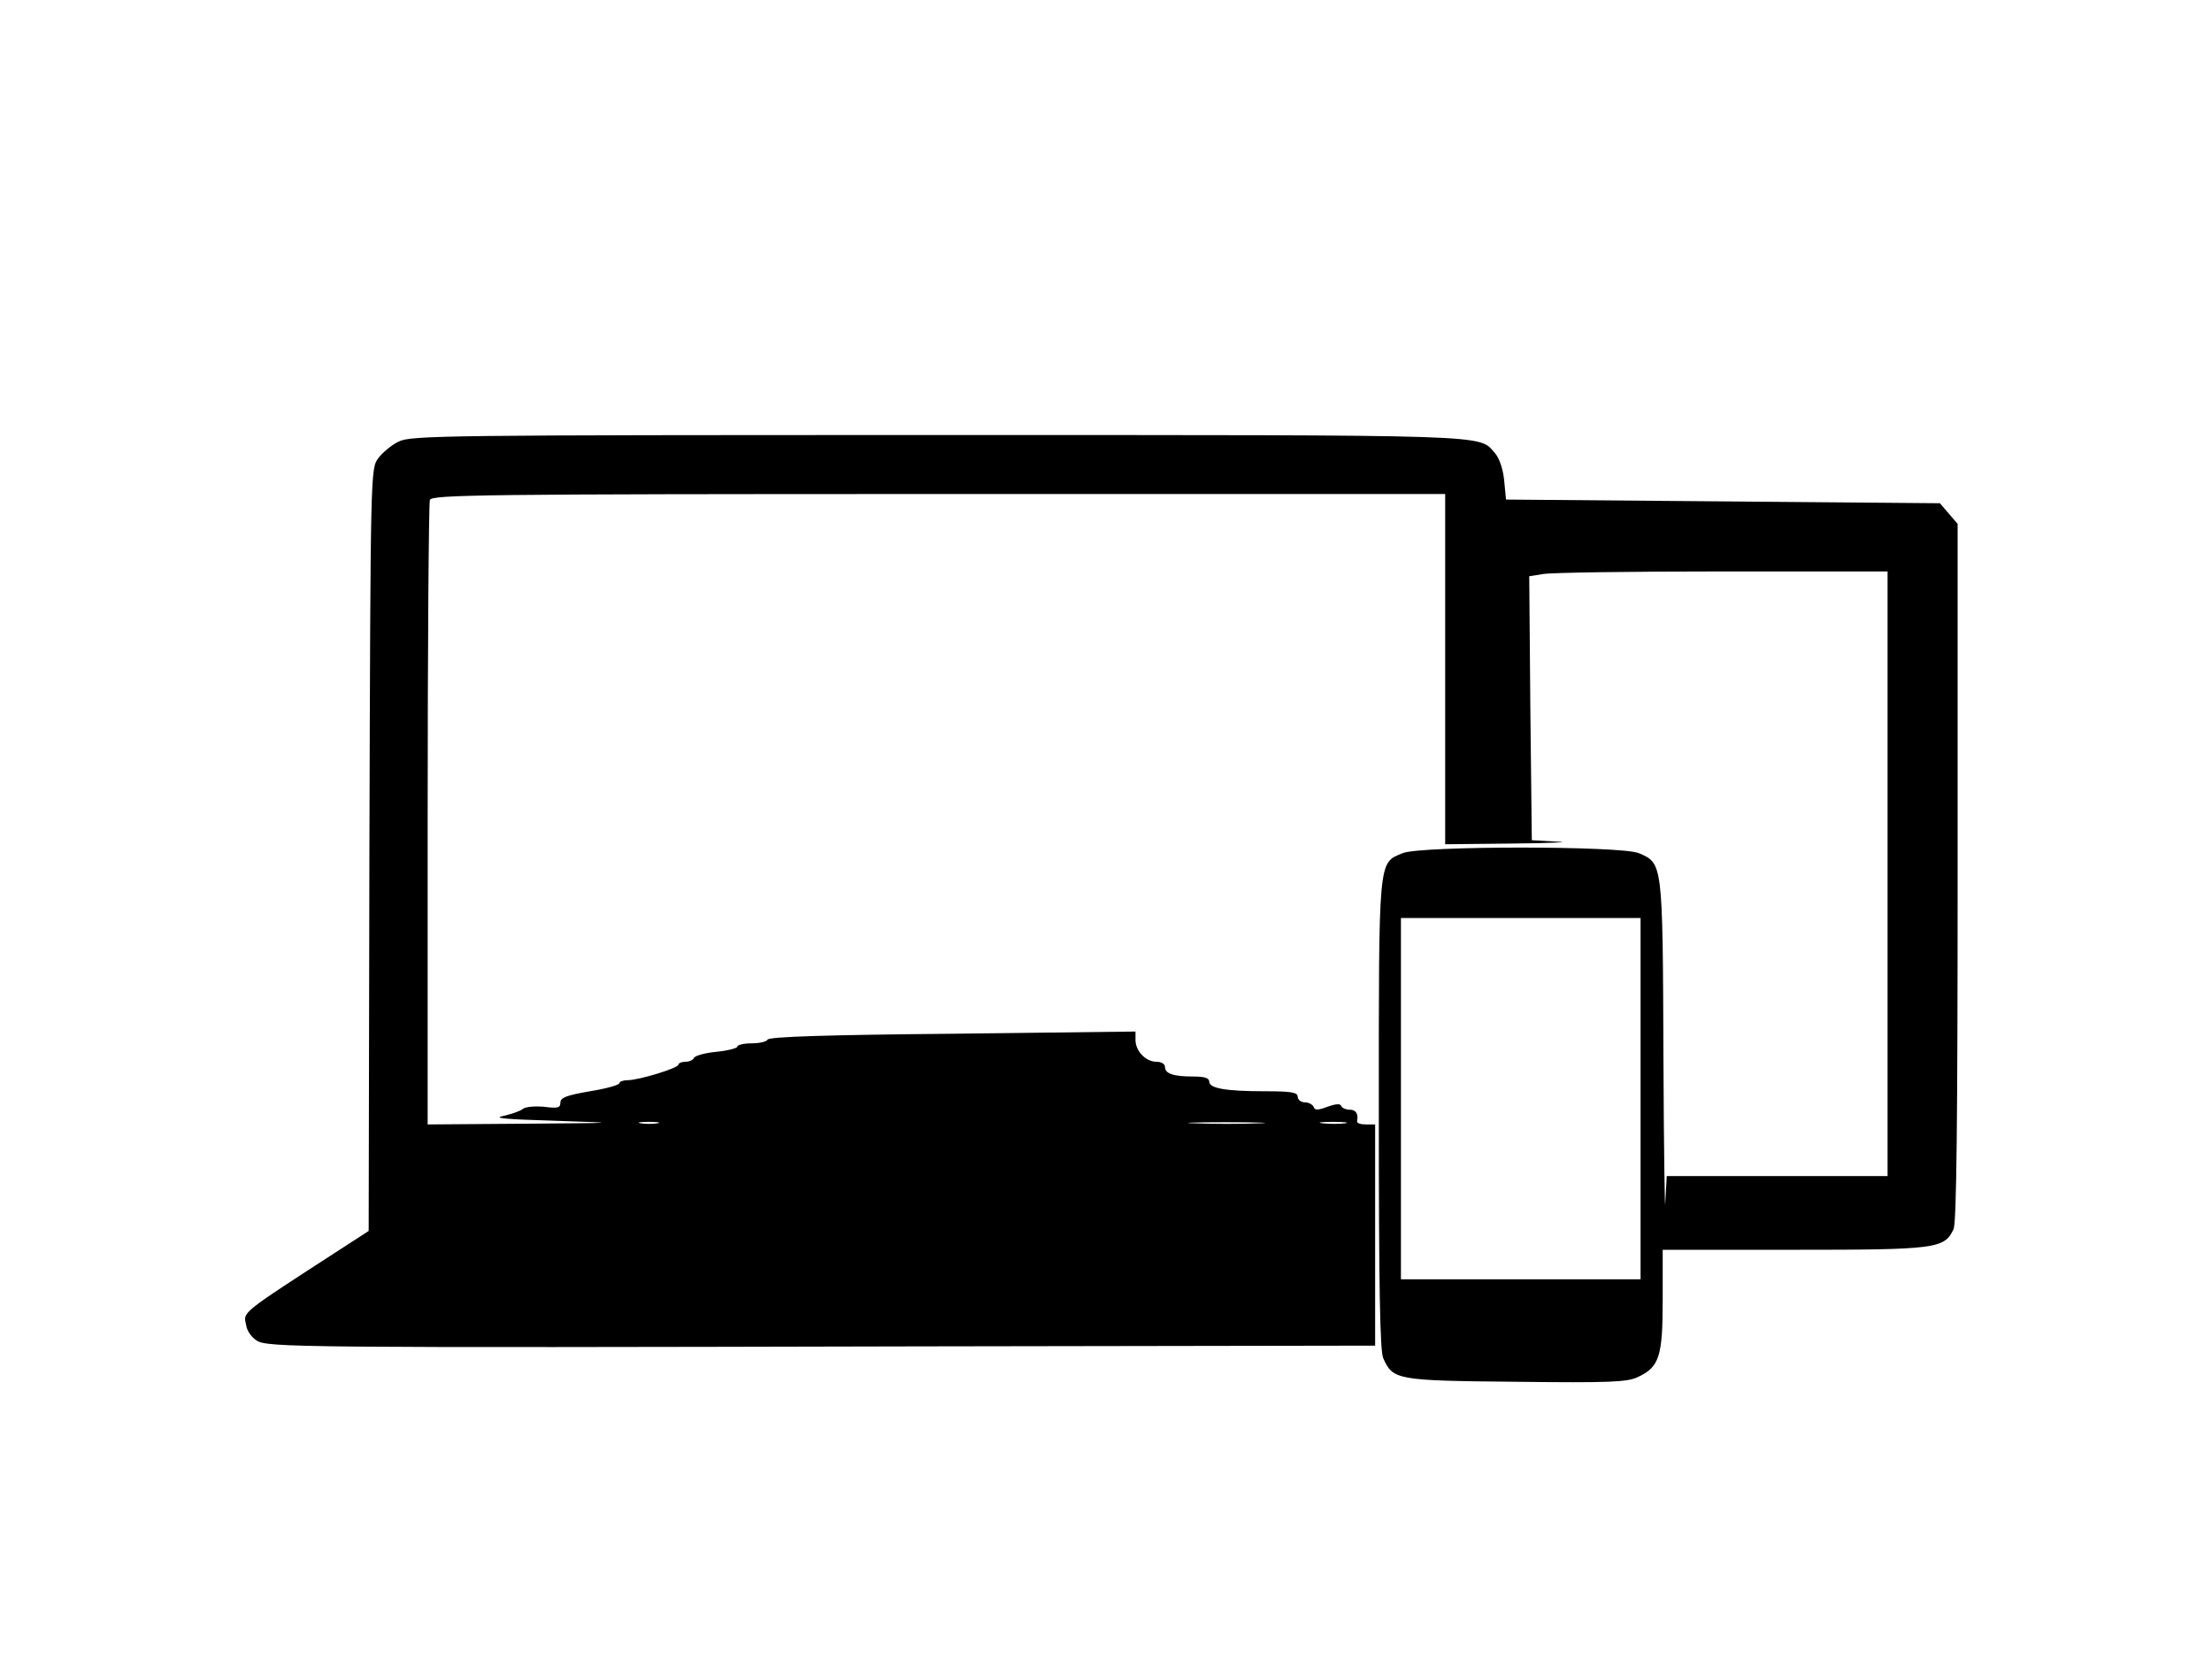<?xml version="1.0" standalone="no"?>
<!DOCTYPE svg PUBLIC "-//W3C//DTD SVG 20010904//EN"
 "http://www.w3.org/TR/2001/REC-SVG-20010904/DTD/svg10.dtd">
<svg version="1.0" xmlns="http://www.w3.org/2000/svg"
 width="600pt" height="450pt" viewBox="0 0 600 450"
 preserveAspectRatio="xMidYMid meet">

<g transform="translate(0,450) scale(0.1,-0.1)"
fill="#000000" stroke="none">
<path d="M1081 3302 c-19 -9 -44 -30 -55 -45 -21 -28 -21 -35 -24 -1062 l-2
-1034 -68 -44 c-287 -186 -272 -174 -264 -213 2 -14 15 -32 28 -40 28 -19 106
-20 1797 -16 l1237 2 0 300 0 300 -25 0 c-14 0 -24 3 -24 8 4 21 -3 32 -20 32
-11 0 -21 5 -23 10 -2 7 -15 6 -37 -2 -27 -10 -35 -10 -38 0 -3 6 -13 12 -24
12 -10 0 -19 7 -19 15 0 12 -17 15 -89 15 -106 0 -151 8 -151 26 0 10 -13 14
-44 14 -54 0 -76 8 -76 26 0 8 -10 14 -23 14 -29 0 -57 29 -57 59 l0 23 -497
-6 c-334 -3 -499 -8 -501 -16 -2 -5 -21 -10 -43 -10 -21 0 -39 -4 -39 -9 0 -4
-26 -11 -57 -14 -32 -3 -59 -11 -61 -17 -2 -5 -12 -10 -23 -10 -10 0 -19 -4
-19 -8 0 -9 -107 -42 -138 -42 -12 0 -22 -4 -22 -8 0 -5 -36 -15 -80 -22 -63
-11 -80 -17 -80 -31 0 -14 -7 -16 -45 -11 -25 2 -50 0 -57 -6 -7 -6 -31 -14
-53 -19 -30 -6 7 -9 140 -13 180 -6 180 -6 -82 -8 l-263 -2 0 839 c0 462 3
846 6 855 6 14 136 16 1380 16 l1374 0 0 -475 0 -475 188 2 c103 1 156 4 117
5 l-70 4 -4 358 -3 358 38 6 c22 4 240 7 487 7 l447 0 0 -820 0 -820 -300 0
-299 0 -4 -72 c-1 -40 -4 140 -5 400 -2 525 -2 520 -67 548 -50 20 -590 20
-640 0 -67 -28 -65 -5 -65 -710 0 -459 3 -642 12 -660 26 -59 36 -61 360 -64
254 -3 303 -1 331 13 58 27 67 56 67 209 l0 136 356 0 c387 0 408 3 433 56 8
18 11 284 11 969 l0 944 -24 28 -24 28 -589 5 -588 5 -5 52 c-3 31 -13 60 -25
74 -46 51 20 49 -1512 49 -1340 0 -1430 -1 -1462 -18z m3369 -1782 l0 -490
-325 0 -325 0 0 490 0 490 325 0 325 0 0 -490z m-2667 -67 c-13 -2 -33 -2 -45
0 -13 2 -3 4 22 4 25 0 35 -2 23 -4z m1630 0 c-45 -2 -122 -2 -170 0 -48 1
-11 3 82 3 94 0 133 -2 88 -3z m235 0 c-15 -2 -42 -2 -60 0 -18 2 -6 4 27 4
33 0 48 -2 33 -4z"/>
</g>
</svg>
